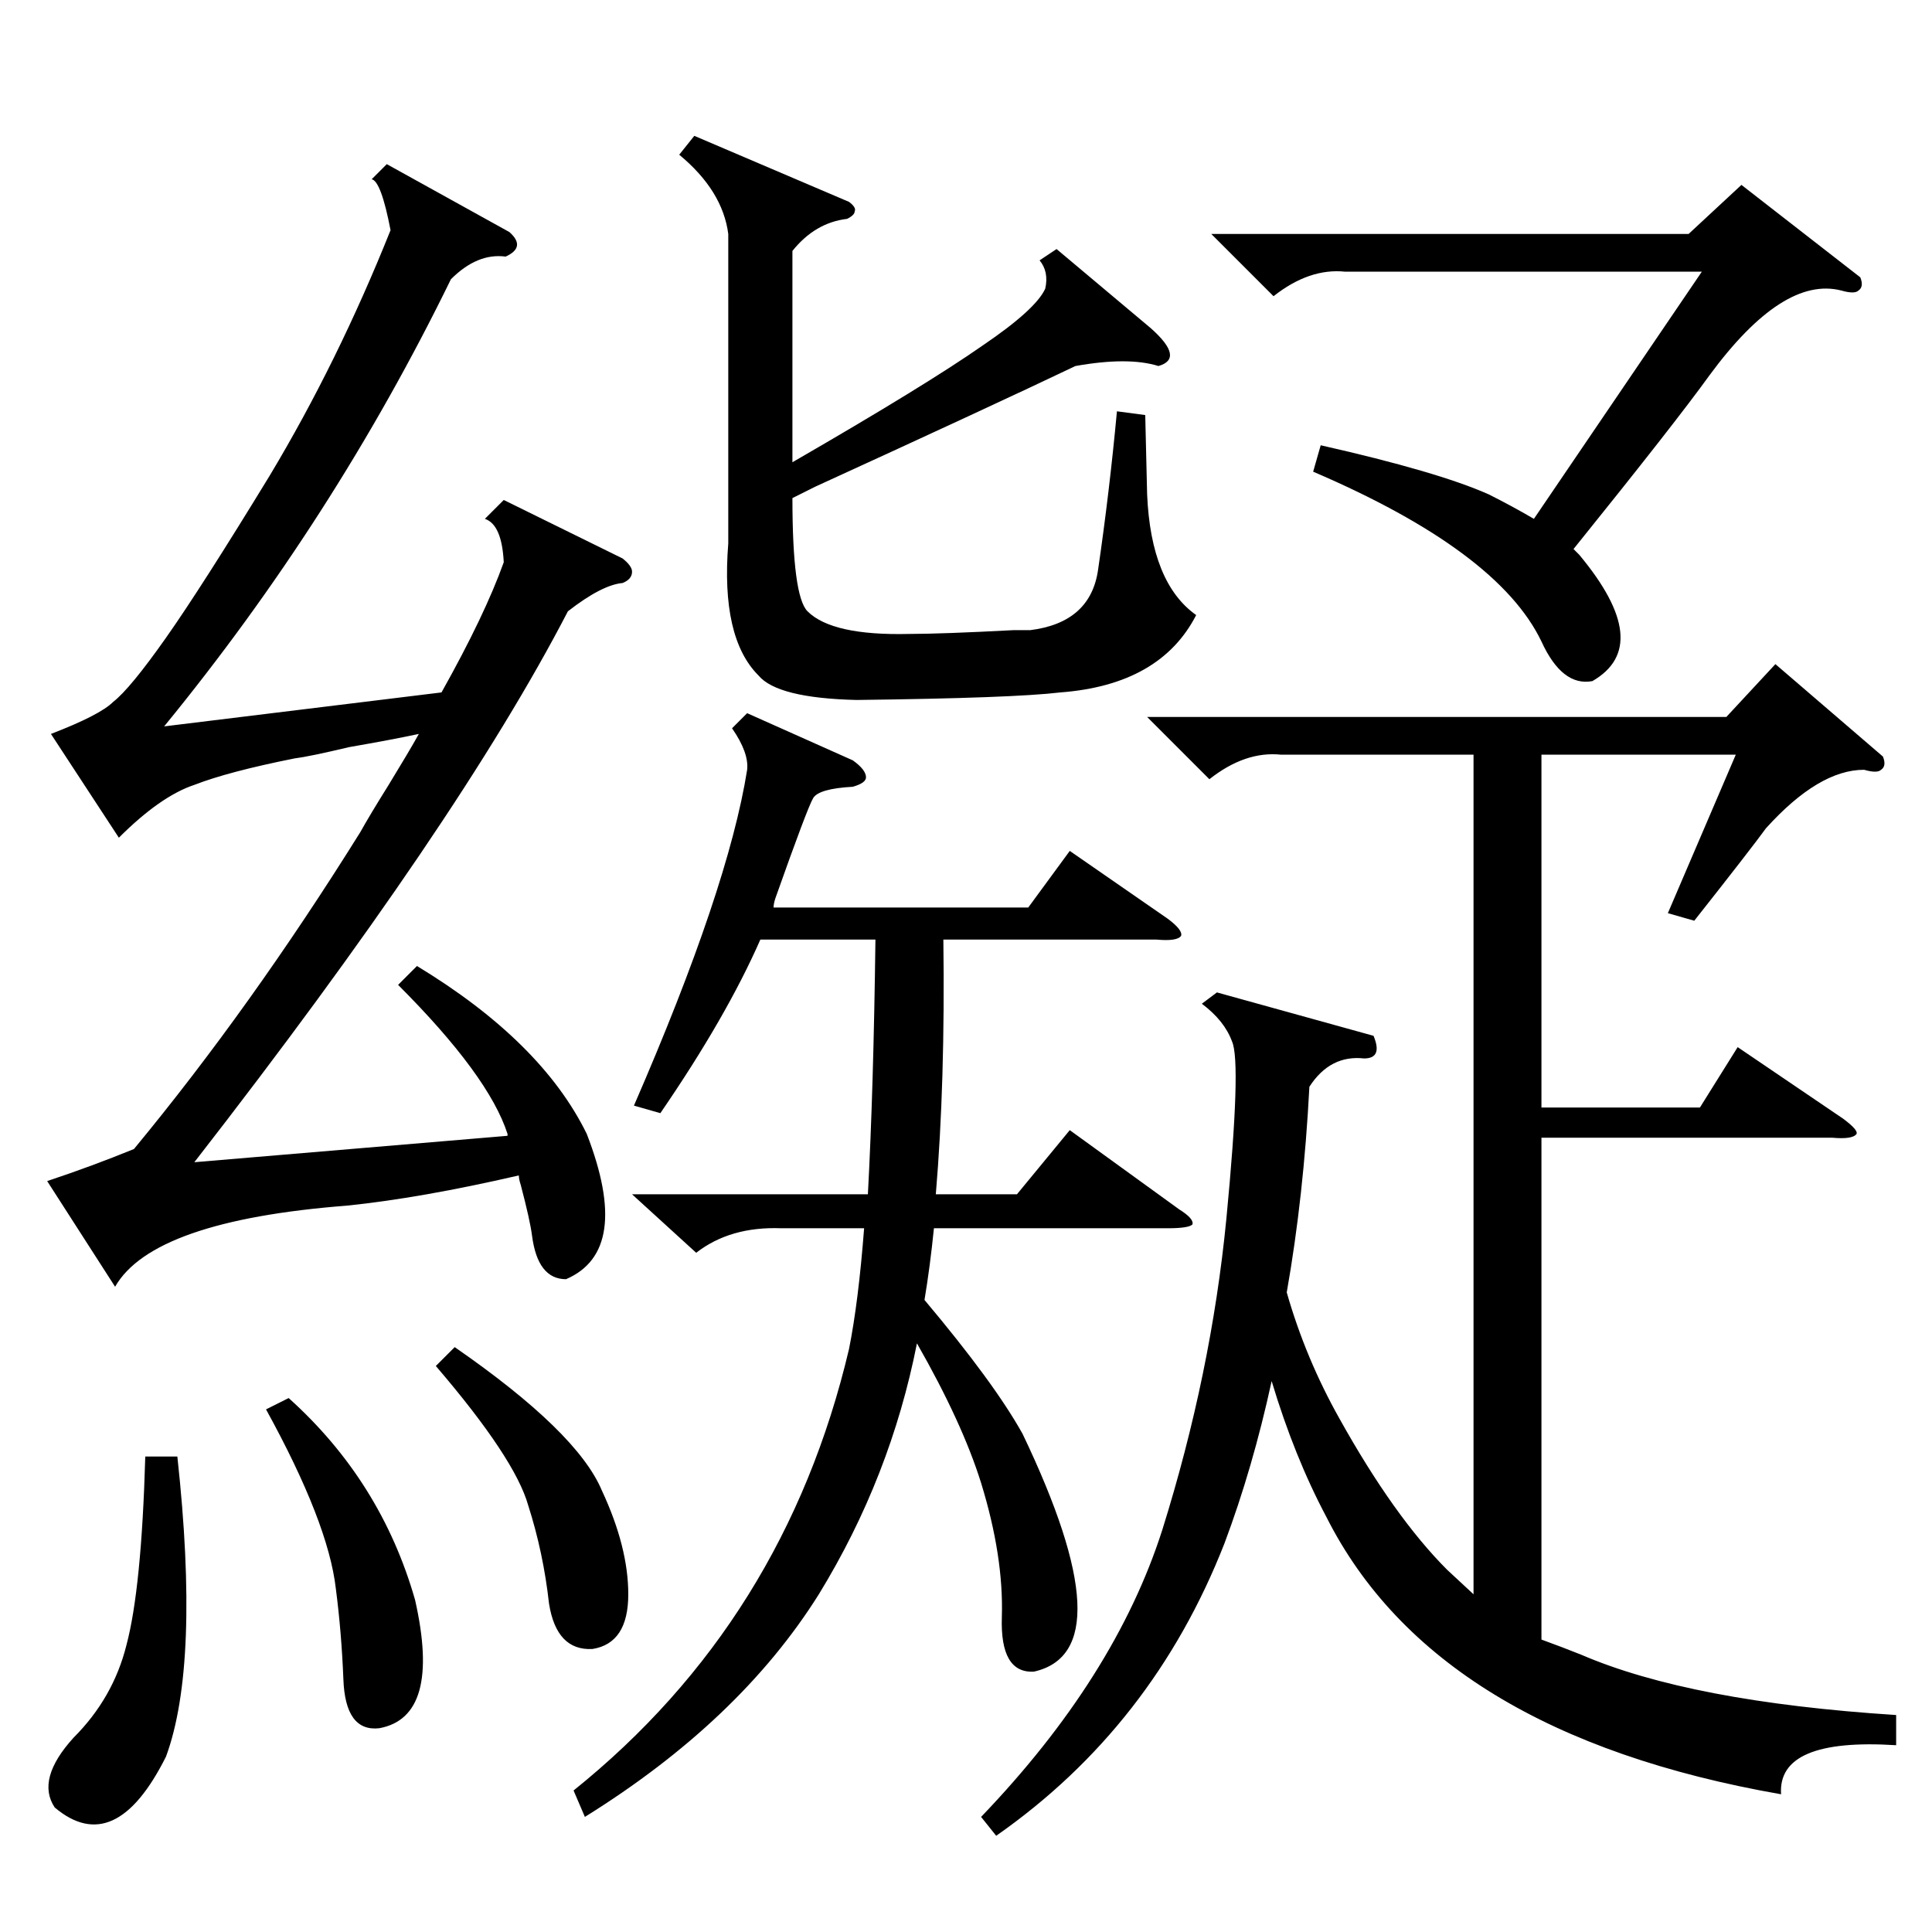 <?xml version="1.0" standalone="no"?>
<!DOCTYPE svg PUBLIC "-//W3C//DTD SVG 1.1//EN" "http://www.w3.org/Graphics/SVG/1.1/DTD/svg11.dtd" >
<svg xmlns="http://www.w3.org/2000/svg" xmlns:xlink="http://www.w3.org/1999/xlink" version="1.1" viewBox="0 -205 1024 1024">
  <g transform="matrix(1 0 0 -1 0 819)">
   <path fill="currentColor"
d="M998 623q2 -5 -1 -7q-2 -2 -9 0q-24 0 -52 -31q-8 -11 -38 -49l-14 4l36 84h-103v-187h84l20 32l56 -38q8 -6 7 -8q-2 -3 -13 -2h-154v-266q11 -4 21 -8q58 -25 167 -32v-16q-63 4 -61 -26q-183 32 -241 147q-17 32 -29 72q-10 -46 -25 -86q-38 -97 -121 -155l-8 10
q71 74 96 152q26 83 34 165q8 83 3 94q-4 11 -16 20l8 6l83 -23q5 -12 -5 -12q-18 2 -29 -15q-3 -58 -12 -109q10 -35 28 -67q29 -52 57 -80l14 -13v445h-102q-19 2 -38 -13l-33 33h307l26 28zM211 502l10 10q66 -40 90 -89q24 -62 -11 -77q-15 0 -18 23q-1 8 -6 27
q-1 3 -1 5q-52 -12 -91 -16q-103 -8 -123 -43l-36 56q24 8 46 17q62 75 120 168q5 9 15 25q11 18 16 27q-14 -3 -37 -7q-21 -5 -29 -6q-35 -7 -53 -14q-18 -6 -40 -28l-36 55q26 10 33 17q9 7 28 34t55 86q36 60 64 130q-5 26 -10 27l8 8l65 -36q9 -8 -2 -13q-15 2 -29 -12
q-62 -127 -152 -237l147 18q23 41 33 69q-1 20 -10 23l10 10l63 -31q5 -4 5 -7q0 -4 -5 -6q-11 -1 -29 -15q-58 -112 -198 -292l166 14v1q-10 31 -58 79zM396 646l56 -25q7 -5 7 -9q0 -3 -7 -5q-18 -1 -21 -6t-20 -53q-1 -3 -1 -5h135l22 30l52 -36q8 -6 7 -9q-2 -3 -13 -2
h-113q1 -76 -4 -135h43l28 34l58 -42q8 -5 7 -8q-2 -2 -13 -2h-124q-2 -20 -5 -38q37 -44 52 -71q55 -115 6 -126q-18 -1 -17 29q1 32 -11 71q-10 32 -34 74q-14 -71 -52 -133q-42 -67 -124 -118l-6 14q112 90 146 234q5 25 8 64h-44q-27 1 -45 -13l-34 31h125q3 56 4 135
h-61q-18 -41 -53 -92l-14 4q50 115 60 178q1 9 -8 22zM560 892l50 -42q18 -16 4 -20q-16 5 -44 0q-44 -21 -138 -64l-12 -6q0 -52 8 -60q13 -13 54 -12q17 0 55 2h9q32 4 36 32q6 41 10 84l15 -2l1 -42q2 -47 26 -64q-19 -37 -72 -41q-25 -3 -108 -4q-42 1 -52 13
q-20 20 -16 70v164q-3 23 -26 42l8 10l82 -35q4 -3 3 -5q0 -2 -4 -4q-17 -2 -29 -17v-112q71 41 101 62q28 19 33 30q2 9 -3 15zM696 774l4 14q62 -14 89 -26q12 -6 24 -13l89 131h-189q-19 2 -38 -13l-33 33h253l28 26l63 -49q2 -5 -1 -7q-2 -2 -9 0q-31 8 -70 -45
q-18 -25 -72 -92l3 -3q40 -48 7 -67q-16 -3 -27 21q-23 48 -121 90zM94 252q12 -110 -6 -159q-27 -54 -59 -27q-10 15 10 37q21 21 28 49q8 30 10 100h17zM141 277l12 6q49 -44 67 -107q14 -62 -19 -68q-18 -2 -19 26q-1 25 -4 48q-4 35 -37 95zM231 300l10 10
q65 -45 78 -76q14 -30 14 -55q0 -26 -19 -29q-19 -1 -23 24q-3 27 -11 52q-7 25 -49 74z" />
  </g>

</svg>

